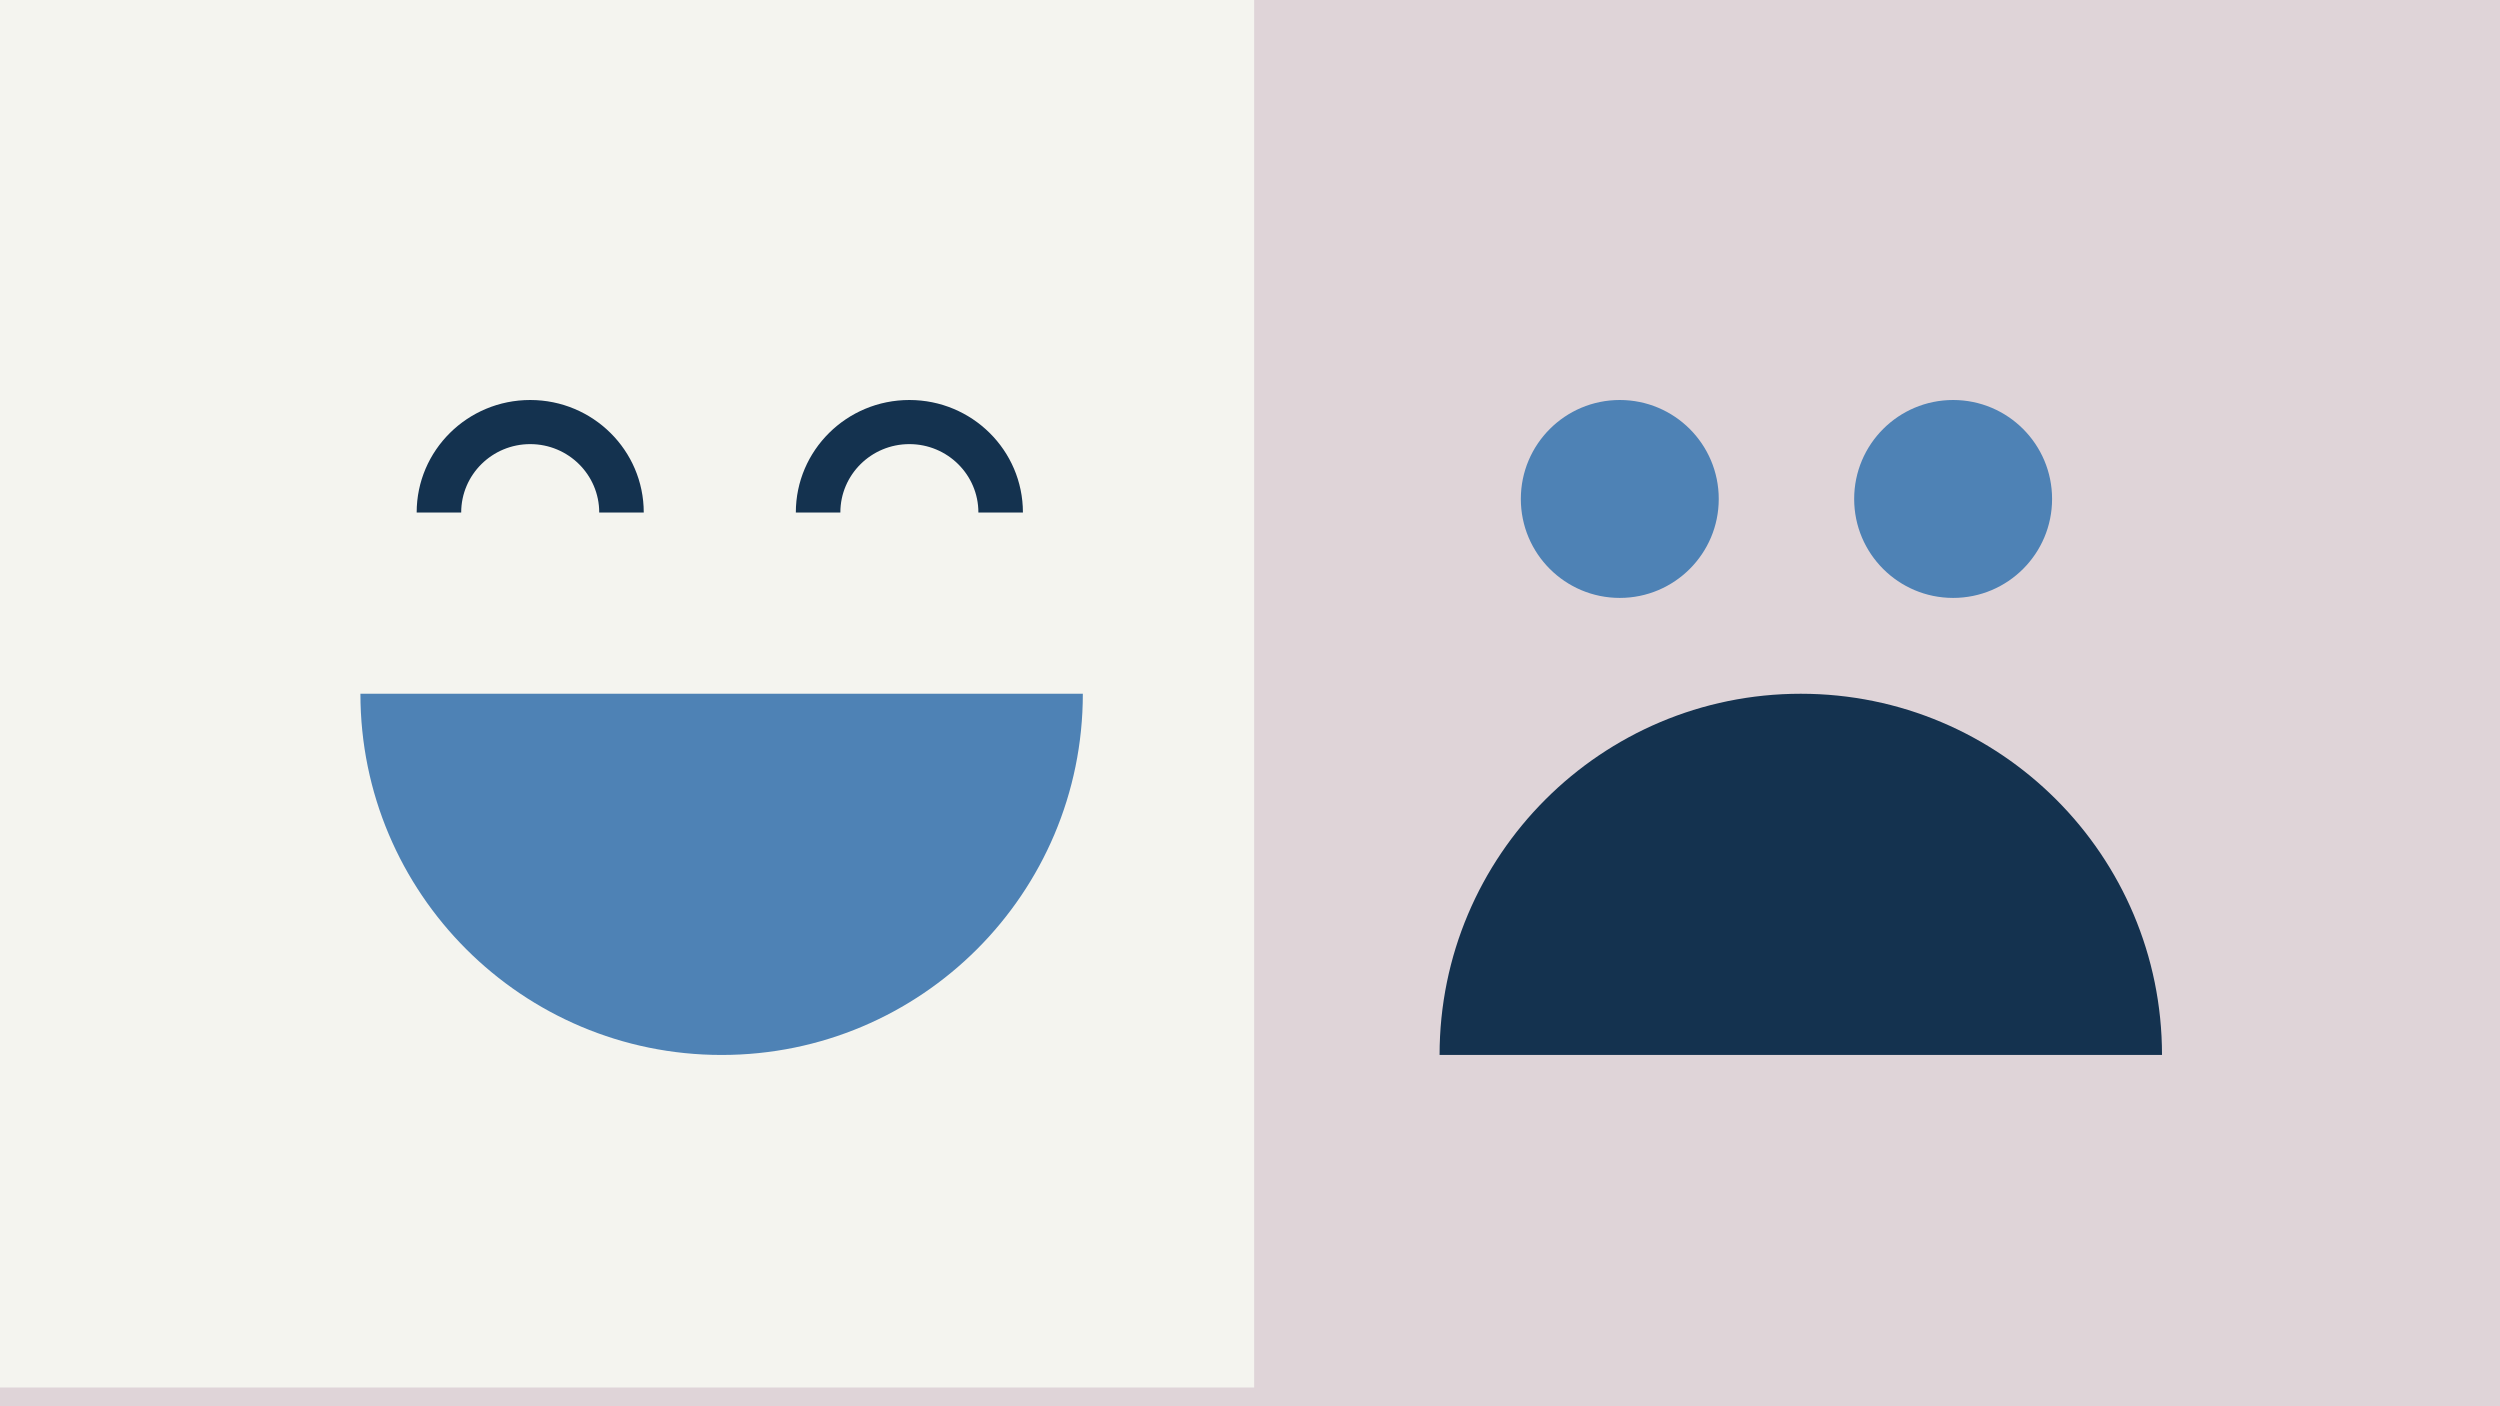<svg width="1200" height="675" viewBox="0 0 1200 675" fill="none" xmlns="http://www.w3.org/2000/svg">
<rect width="1200" height="675" fill="#DFD4D8"/>
<rect width="602" height="666" fill="#F4F4EF"/>
<path d="M173 333C173 428.755 250.625 506.381 346.381 506.381C442.136 506.381 519.761 428.755 519.761 333H173Z" fill="#4E82B5"/>
<path d="M1037.76 506.383C1037.76 410.627 960.133 333.002 864.377 333.002C768.622 333.002 690.997 410.627 690.997 506.383L1037.76 506.383Z" fill="#14324F"/>
<path d="M309 246C309 216.177 284.599 192 254.5 192C224.401 192 200 216.177 200 246L221.373 246C221.373 227.872 236.204 213.176 254.5 213.176C272.796 213.176 287.627 227.872 287.627 246L309 246Z" fill="#14324F"/>
<path d="M491 246C491 216.177 466.599 192 436.5 192C406.401 192 382 216.177 382 246L403.373 246C403.373 227.872 418.204 213.176 436.5 213.176C454.796 213.176 469.627 227.872 469.627 246L491 246Z" fill="#14324F"/>
<circle cx="47.5" cy="47.5" r="47.5" transform="matrix(-1 0 0 1 825 192)" fill="#4E82B5"/>
<circle cx="47.5" cy="47.5" r="47.5" transform="matrix(-1 0 0 1 985 192)" fill="#4E82B5"/>
</svg>
